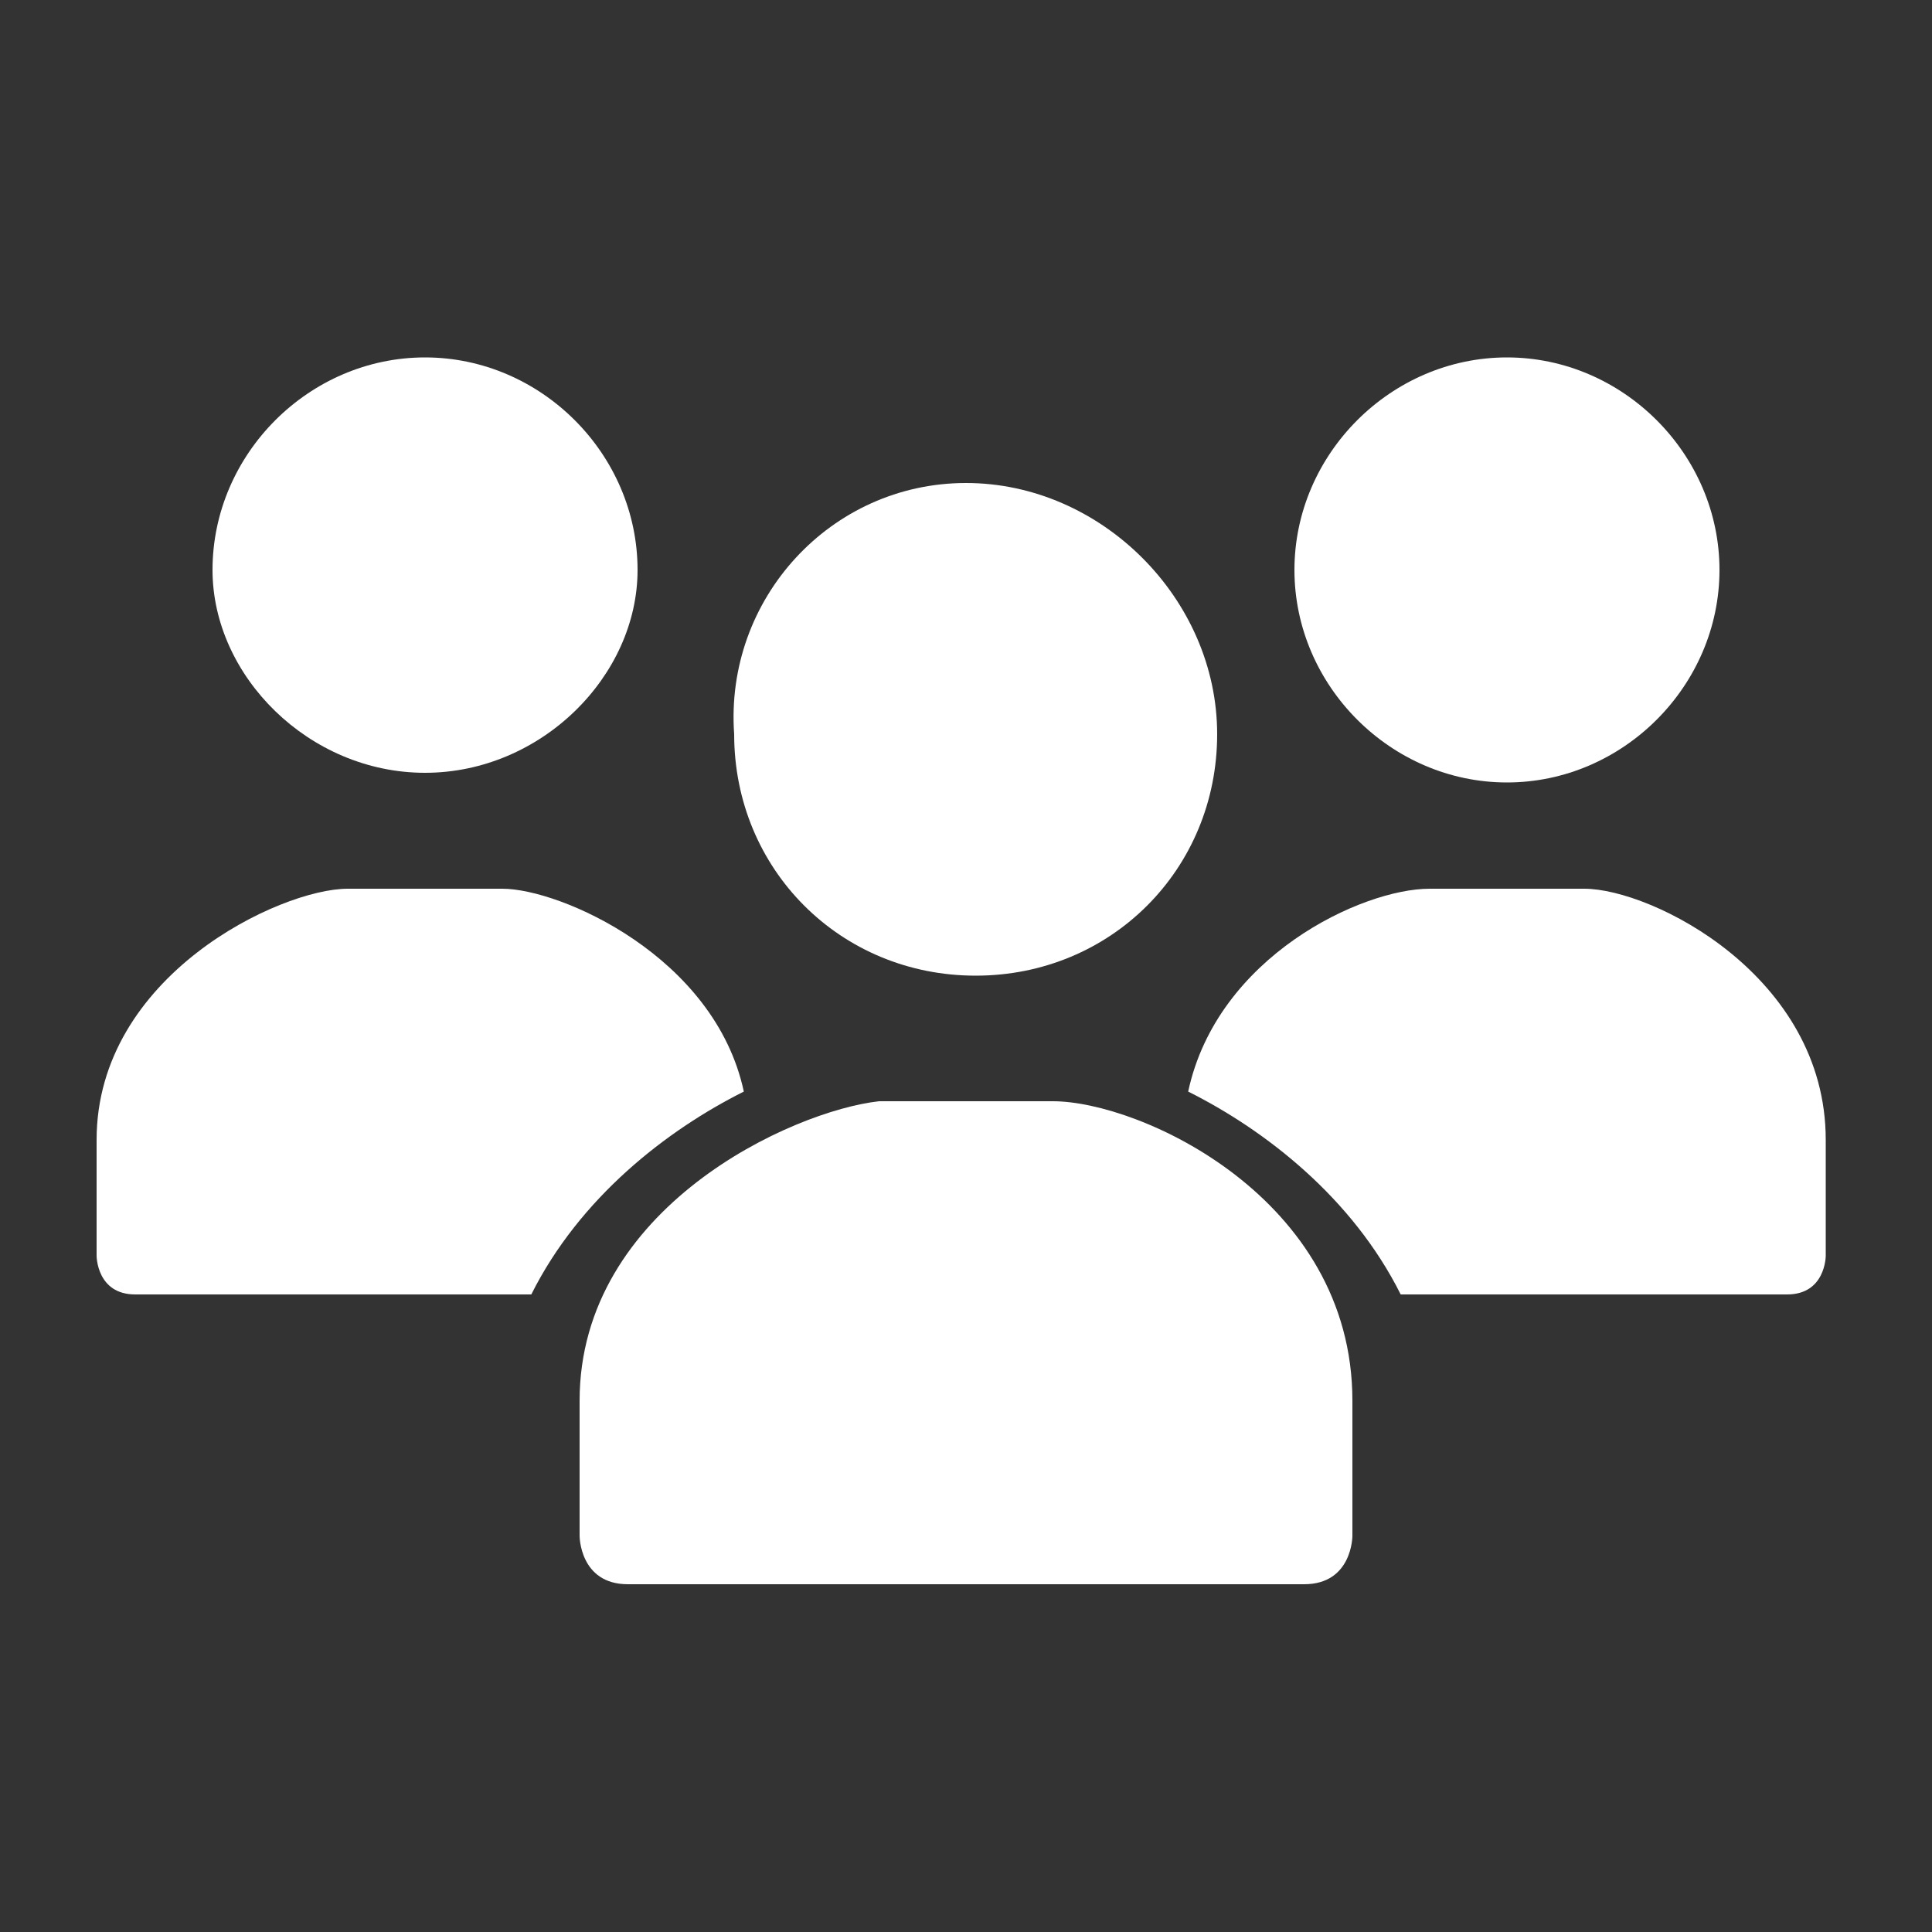 <?xml version="1.0" encoding="utf-8"?>
<!-- Generator: Adobe Illustrator 22.0.1, SVG Export Plug-In . SVG Version: 6.00 Build 0)  -->
<svg version="1.1" id="_x3C_Layer_x3E_" xmlns="http://www.w3.org/2000/svg" xmlns:xlink="http://www.w3.org/1999/xlink" x="0px"
	 y="0px" viewBox="0 0 20 20" style="enable-background:new 0 0 20 20;" xml:space="preserve">
<rect x="0" y="0" width="20" height="20" fill="#333333" stroke="none"/>
<style type="text/css">
	.st0{fill:#FFFFFF;}
</style>
<g>
	<path class="st0" d="M12.6,7.6c0,1.4-1.1,2.5-2.5,2.5c-1.4,0-2.5-1.1-2.5-2.5C7.5,6.2,8.6,5,10,5C11.4,5,12.6,6.2,12.6,7.6z"/>
	<path class="st0" d="M10.9,11.4c-0.5,0-0.9,0-0.9,0s-0.4,0-0.9,0c-0.9,0.1-3.1,1.1-3.1,3.1v1.4c0,0,0,0.5,0.5,0.5
		c0.5,0,3.5,0,3.5,0s3,0,3.5,0s0.5-0.5,0.5-0.5v-1.4C14,12.4,11.8,11.4,10.9,11.4z"/>
	<path class="st0" d="M17.8,5.9c0,1.2-1,2.2-2.2,2.2c-1.2,0-2.2-1-2.2-2.2c0-1.2,1-2.2,2.2-2.2C16.8,3.7,17.8,4.7,17.8,5.9z"/>
	<path class="st0" d="M6.6,5.9C6.6,7,5.6,8,4.4,8C3.2,8,2.2,7,2.2,5.9c0-1.2,1-2.2,2.2-2.2C5.6,3.7,6.6,4.7,6.6,5.9z"/>
	<path class="st0" d="M16.4,9.2c-0.4,0-0.8,0-0.8,0s-0.3,0-0.8,0c-0.7,0-2.2,0.7-2.5,2.1c0.8,0.4,1.7,1.1,2.2,2.1c0.6,0,1.1,0,1.1,0
		s2.5,0,2.9,0c0.4,0,0.4-0.4,0.4-0.4v-1.2C18.9,10.1,17.1,9.2,16.4,9.2z"/>
	<path class="st0" d="M7.7,11.3C7.4,9.9,5.8,9.2,5.2,9.2c-0.4,0-0.8,0-0.8,0s-0.3,0-0.8,0c-0.7,0-2.6,0.9-2.6,2.6v1.2
		c0,0,0,0.4,0.4,0.4c0.4,0,2.9,0,2.9,0s0.6,0,1.2,0C6,12.4,6.9,11.7,7.7,11.3z"/>
</g>
</svg>
